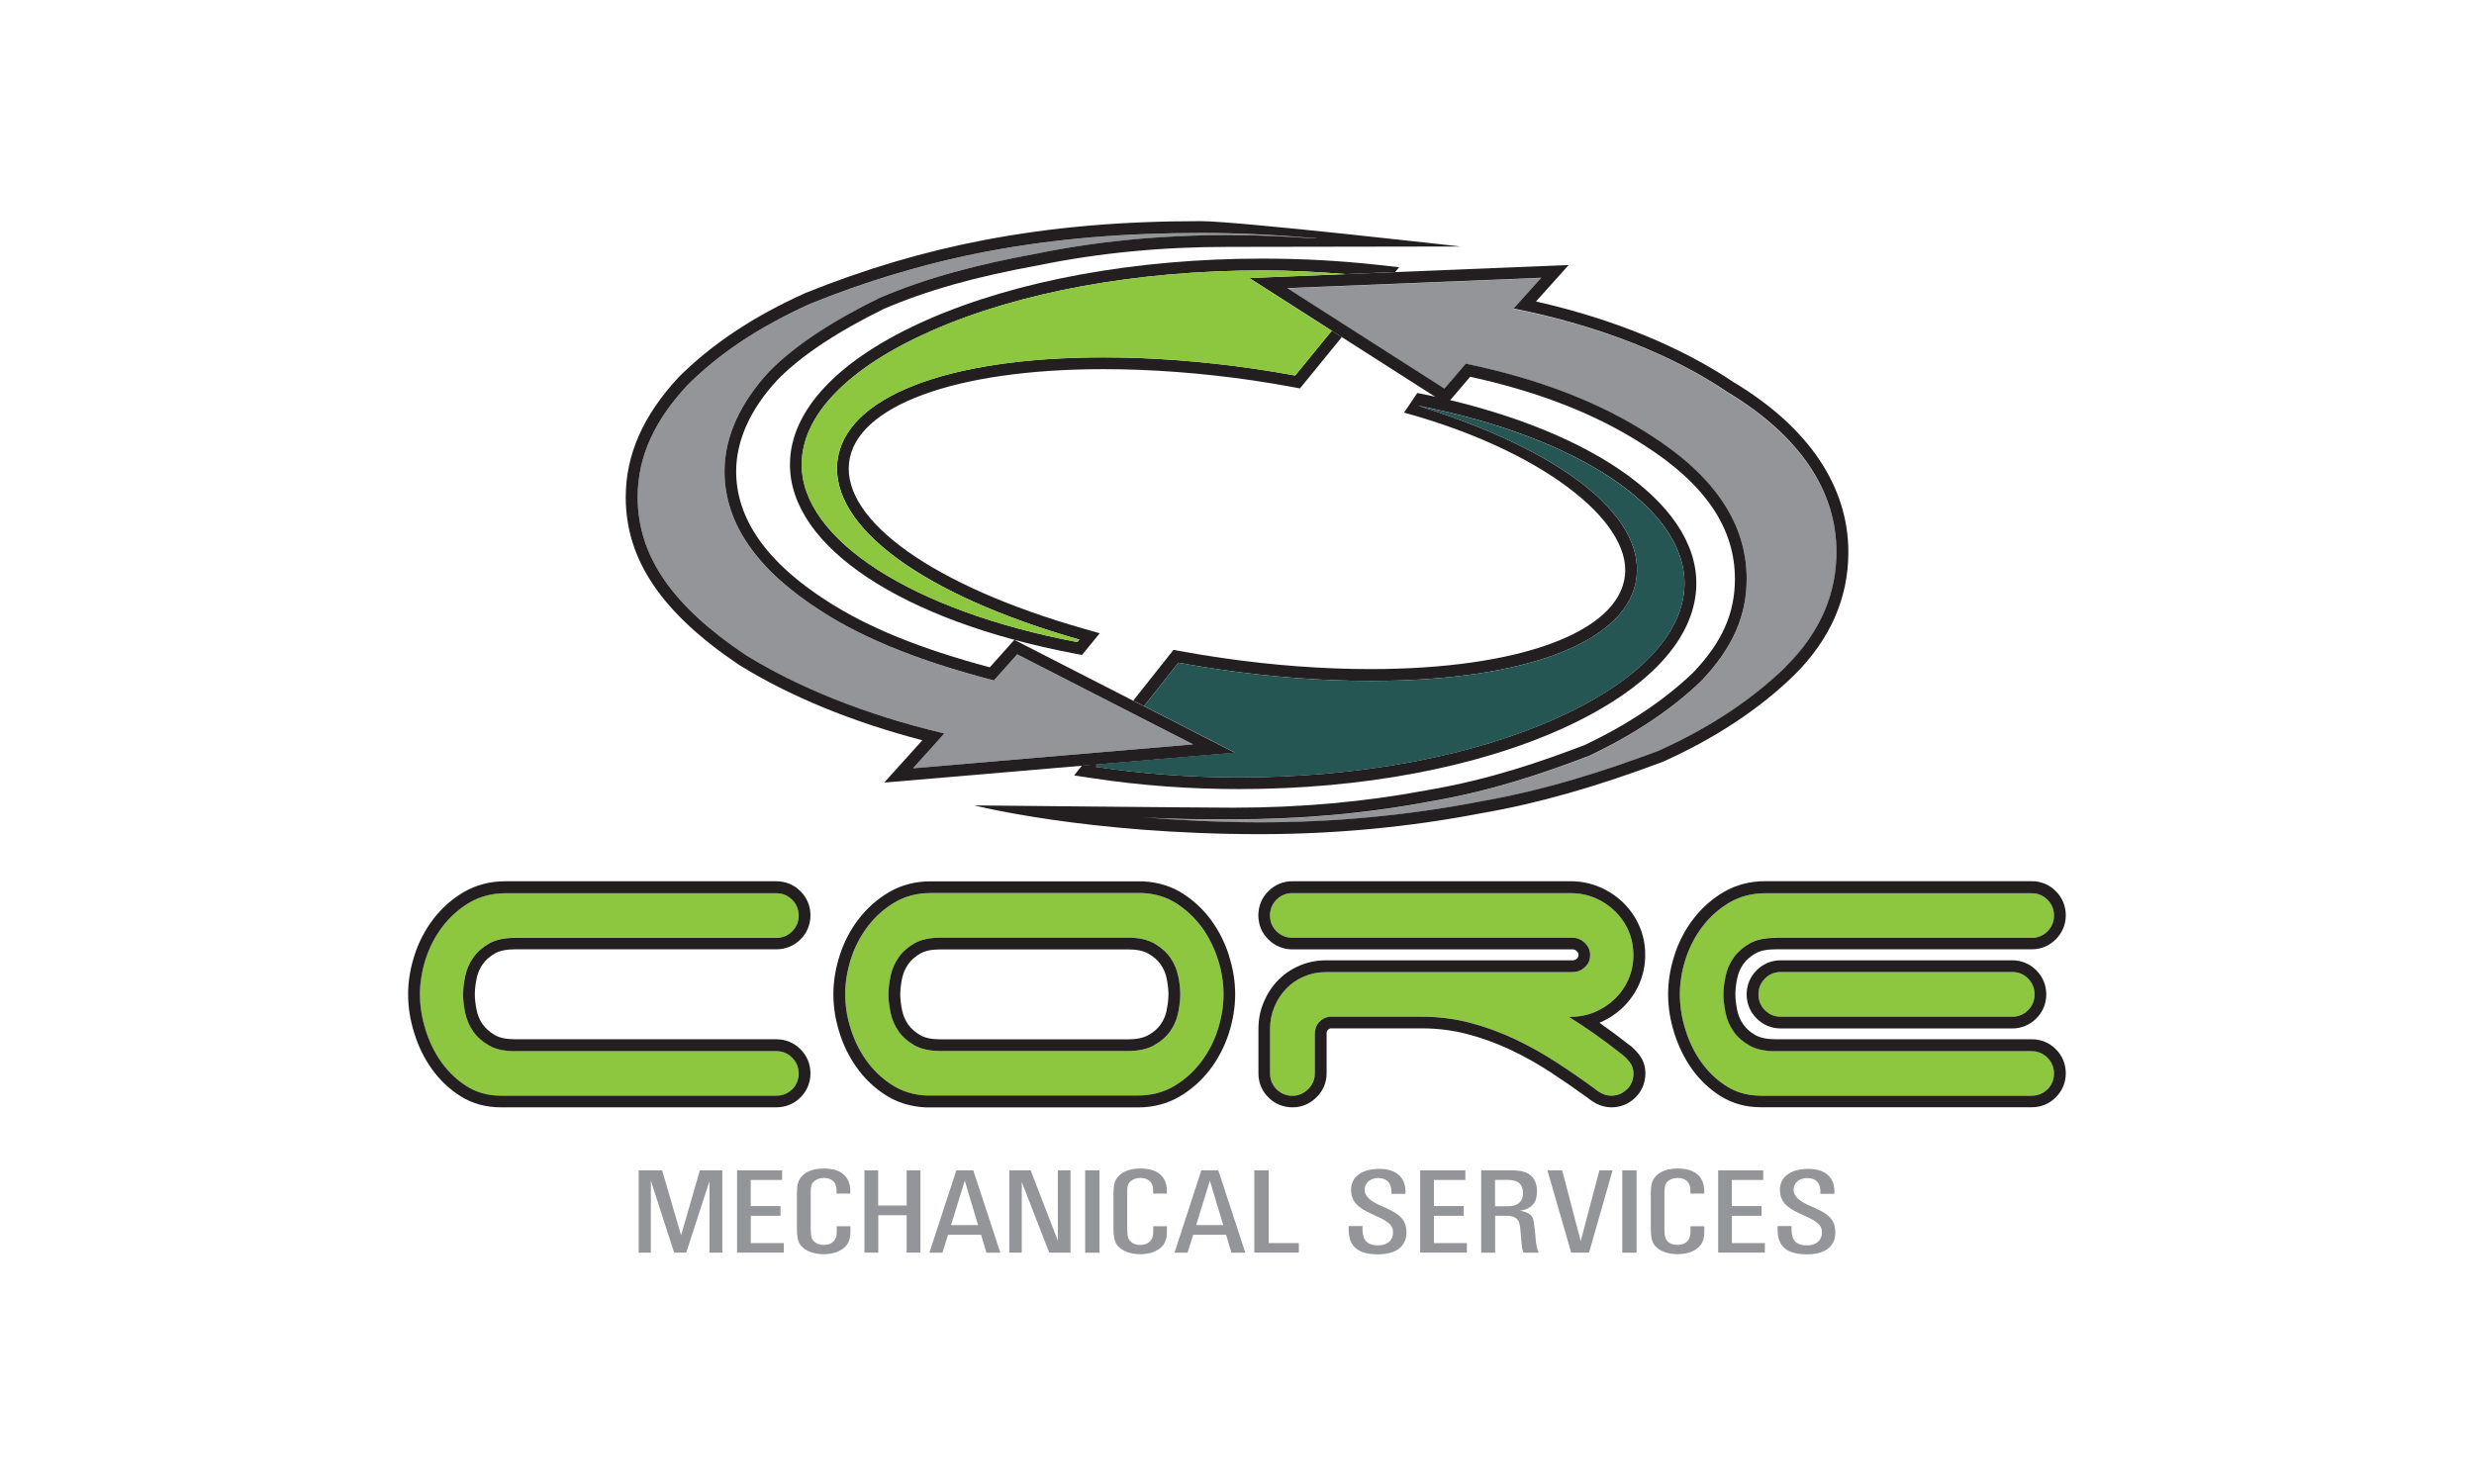 <?xml version="1.0" encoding="UTF-8"?>
<svg id="Layer_1" xmlns="http://www.w3.org/2000/svg" version="1.1" viewBox="0 0 270 162">
  <!-- Generator: Adobe Illustrator 29.2.1, SVG Export Plug-In . SVG Version: 2.1.0 Build 116)  -->
  <defs>
    <style>
      .st0, .st1 {
        fill: #8dc63f;
      }

      .st1, .st2, .st3, .st4 {
        fill-rule: evenodd;
      }

      .st5, .st2 {
        fill: #231f20;
      }

      .st3, .st6 {
        fill: #939598;
      }

      .st4 {
        fill: #255654;
      }
    </style>
  </defs>
  <g>
    <polygon class="st3" points="69.7 136.74 71.03 136.74 71.03 128.88 73.57 136.74 74.89 136.74 77.43 128.93 77.43 136.74 78.83 136.74 78.83 127.76 76.38 127.76 74.33 134.85 72.26 127.76 69.7 127.76 69.7 136.74"/>
    <path class="st3" d="M194,133.85v.46c.03,1.78,1.04,2.62,3.19,2.62s3.11-.99,3.11-2.38c0-1.14-.44-1.88-2.16-2.65l-.79-.35c-1.31-.59-1.61-1.18-1.61-1.67,0-.75.62-1.28,1.49-1.28s1.53.48,1.43,1.73h1.53c.13-1.8-1.02-2.73-2.83-2.73-2.08,0-3.11.98-3.11,2.29,0,1.38.92,2,2.09,2.55l1.01.47c1.29.6,1.49,1.08,1.49,1.63,0,.89-.65,1.41-1.63,1.41-1.65,0-1.72-1.09-1.69-2.11h-1.52Z"/>
    <polygon class="st3" points="187.51 136.74 192.61 136.74 192.61 135.7 189.01 135.7 189.01 132.72 192.25 132.72 192.25 131.66 189 131.66 189 128.81 192.43 128.81 192.43 127.76 187.51 127.76 187.51 136.74"/>
    <path class="st3" d="M184.49,133.88v.67c0,.91-.6,1.35-1.42,1.35-.52,0-.9-.18-1.13-.46-.14-.17-.29-.37-.29-1.25v-4.1c0-.76.17-.98.41-1.17.23-.19.58-.33,1.04-.33.8,0,1.38.43,1.38,1.33v.38h1.51v-.27c0-1.6-1.03-2.47-2.89-2.47-1.45,0-2.3.53-2.68,1.23-.12.22-.26.59-.26,1.45v3.85c0,1.4.28,1.77.68,2.12.43.38,1.18.7,2.23.7.86,0,1.47-.19,1.9-.46.65-.39,1.03-.94,1.03-1.96v-.63h-1.5Z"/>
    <rect class="st6" x="177.05" y="127.76" width="1.56" height="8.99"/>
    <polygon class="st3" points="171.47 136.74 173.42 136.74 175.99 127.76 174.55 127.76 172.51 135.49 170.49 127.76 168.88 127.76 171.47 136.74"/>
    <path class="st3" d="M167.59,135.15l-.1-.97c-.12-1.19-.24-1.3-.32-1.41-.18-.24-.55-.48-1.31-.61.85-.1,1.41-.48,1.68-1.03.08-.15.2-.6.2-1.09,0-.93-.37-1.5-.77-1.8-.33-.25-.87-.48-2.04-.48h-3.28v8.99h1.52v-4.03h1.23c1.41,0,1.46.77,1.54,1.67l.09,1.05c.07.84.13,1.03.24,1.31h1.66c-.15-.33-.25-.57-.35-1.59ZM164.58,131.68h-1.42v-2.88h1.33c1.17,0,1.72.42,1.72,1.51,0,.86-.58,1.37-1.64,1.37Z"/>
    <polygon class="st3" points="154.99 136.74 160.09 136.74 160.09 135.7 156.49 135.7 156.49 132.72 159.73 132.72 159.73 131.66 156.49 131.66 156.49 128.81 159.92 128.81 159.92 127.76 154.99 127.76 154.99 136.74"/>
    <path class="st3" d="M147.19,133.85v.46c.03,1.78,1.04,2.62,3.19,2.62s3.11-.99,3.11-2.38c0-1.14-.44-1.88-2.16-2.65l-.79-.35c-1.31-.59-1.61-1.18-1.61-1.67,0-.75.62-1.28,1.48-1.28s1.53.48,1.44,1.73h1.53c.12-1.8-1.03-2.73-2.83-2.73-2.08,0-3.1.98-3.1,2.29,0,1.38.92,2,2.08,2.55l1.01.47c1.29.6,1.49,1.08,1.49,1.63,0,.89-.65,1.41-1.63,1.41-1.64,0-1.72-1.09-1.7-2.11h-1.52Z"/>
    <polygon class="st3" points="136.89 136.74 141.75 136.74 141.75 135.7 138.46 135.7 138.46 127.76 136.89 127.76 136.89 136.74"/>
    <path class="st3" d="M132.96,127.76h-1.85l-2.93,8.99h1.42l.62-1.96h3.59l.58,1.96h1.52l-2.95-8.99ZM130.54,133.74l1.5-4.85,1.46,4.85h-2.95Z"/>
    <path class="st3" d="M125.86,133.88v.67c0,.91-.61,1.35-1.42,1.35-.52,0-.89-.18-1.13-.46-.14-.17-.29-.37-.29-1.25v-4.1c0-.76.16-.98.41-1.17.23-.19.58-.33,1.04-.33.8,0,1.38.43,1.38,1.33v.38h1.5v-.27c0-1.6-1.03-2.47-2.89-2.47-1.44,0-2.29.53-2.68,1.23-.12.22-.26.59-.26,1.45v3.85c0,1.4.28,1.77.68,2.12.42.38,1.18.7,2.23.7.86,0,1.46-.19,1.9-.46.65-.39,1.02-.94,1.02-1.96v-.63h-1.5Z"/>
    <rect class="st6" x="118.43" y="127.76" width="1.56" height="8.99"/>
    <polygon class="st3" points="110.15 136.74 111.51 136.74 111.51 129.03 114.51 136.74 116.83 136.74 116.83 127.76 115.45 127.76 115.45 135.44 112.48 127.76 110.15 127.76 110.15 136.74"/>
    <path class="st3" d="M106.21,127.76h-1.84l-2.94,8.99h1.42l.62-1.96h3.6l.58,1.96h1.52l-2.95-8.99ZM103.79,133.74l1.5-4.85,1.45,4.85h-2.95Z"/>
    <polygon class="st3" points="94.34 136.74 95.85 136.74 95.85 132.66 98.95 132.66 98.95 136.74 100.45 136.74 100.45 127.76 98.95 127.76 98.95 131.6 95.84 131.6 95.84 127.76 94.34 127.76 94.34 136.74"/>
    <path class="st3" d="M91.32,133.88v.67c0,.91-.6,1.35-1.42,1.35-.51,0-.9-.18-1.13-.46-.14-.17-.29-.37-.29-1.25v-4.1c0-.76.17-.98.41-1.17.23-.19.58-.33,1.04-.33.79,0,1.37.43,1.37,1.33v.38h1.5v-.27c0-1.6-1.03-2.47-2.89-2.47-1.45,0-2.3.53-2.68,1.23-.12.22-.26.59-.26,1.45v3.85c0,1.4.28,1.77.68,2.12.43.38,1.18.7,2.23.7.86,0,1.46-.19,1.9-.46.65-.39,1.03-.94,1.03-1.96v-.63h-1.5Z"/>
    <polygon class="st3" points="80.44 136.74 85.54 136.74 85.54 135.7 81.94 135.7 81.94 132.72 85.18 132.72 85.18 131.66 81.93 131.66 81.93 128.81 85.36 128.81 85.36 127.76 80.44 127.76 80.44 136.74"/>
  </g>
  <g>
    <g>
      <path class="st3" d="M165.19,33.7l3.02-3.36-27.73,1.13,17.16,10.97,2.33-2.72c8.04,1.67,14.7,4.25,20.11,7.77,7.12,4.53,10.54,9.75,10.54,15.72,0,3.97-1.48,7.49-4.9,11.09-3.05,2.96-7.12,5.78-12.3,8.23-5.32,2.03-10.86,3.88-17.38,4.99-7.12,1.34-14.24,1.94-21.5,1.94-3.37,0-6.56,0-9.94-.23,4.07.32,8.6.56,12.9.56,8.23,0,16.27-.79,23.95-2.26,7.21-1.25,13.78-3.38,19.55-5.55,5.96-2.68,10.49-5.87,13.87-9.15,3.97-3.93,5.55-8.23,5.55-12.53,0-6.56-3.84-12.57-11.84-17.43-6.01-4.07-13.91-7.26-23.39-9.15"/>
      <path class="st2" d="M189.3,41.79c-5.78-3.91-13.24-6.97-21.67-8.88l3.57-3.98-34.85,1.42,21.54,13.77,2.56-2.99c7.46,1.62,13.83,4.12,18.94,7.44,6.69,4.26,9.95,9.05,9.95,14.63,0,3.75-1.4,6.9-4.51,10.17-3.11,3.01-7.12,5.7-11.91,7.97-4.67,1.78-10.34,3.76-17.11,4.91-6.86,1.29-13.81,1.92-21.26,1.92-3.35,0-28.22-.25-28.22-.25,0,0,12.31,3.14,31.18,3.14,8.17,0,16.31-.77,24.17-2.29,6.15-1.06,12.44-2.85,19.79-5.61l.07-.03c5.64-2.54,10.43-5.7,14.25-9.41,3.93-3.89,5.93-8.41,5.93-13.44,0-7.18-4.31-13.58-12.4-18.49ZM194.87,72.81c-3.38,3.28-7.91,6.47-13.87,9.15-5.78,2.17-12.34,4.3-19.55,5.55-7.67,1.48-15.72,2.26-23.95,2.26-4.3,0-8.83-.23-12.9-.56,3.37.23,6.56.23,9.94.23,7.26,0,14.38-.6,21.5-1.94,6.52-1.11,12.06-2.96,17.38-4.99,5.18-2.45,9.25-5.27,12.3-8.23,3.42-3.61,4.9-7.12,4.9-11.09,0-5.96-3.42-11.19-10.54-15.72-5.41-3.51-12.06-6.1-20.11-7.77l-2.33,2.72-17.16-10.97,27.73-1.13-3.02,3.36c9.48,1.9,17.38,5.09,23.39,9.15,8,4.85,11.84,10.86,11.84,17.43,0,4.3-1.57,8.6-5.55,12.53Z"/>
      <path class="st2" d="M118.08,71.5l1.94-2.37-1.88-.54c-16.18-4.62-26.18-11.71-25.48-18.06.68-6.21,11.58-10.23,27.78-10.23,5.19,0,10.66.41,16.24,1.22,1.43.21,2.92.46,4.45.74l.74.14,4.57-5.6-1.09-.7-4,4.89c-1.53-.28-3.04-.53-4.49-.74-5.64-.82-11.17-1.24-16.42-1.24-17.15,0-28.29,4.36-29.05,11.37-.78,7.14,9.32,14.56,26.41,19.44l-.22.27c-18.01-3.42-30.08-11.18-30.08-19.37,0-5.39,5.04-10.59,14.19-14.62,9.62-4.24,22.43-6.58,36.1-6.58,3.05,0,6.07.16,9.06.4l5.41-.22.43-.53-2.35-.26c-4.09-.45-8.31-.68-12.55-.68-13.84,0-26.84,2.38-36.62,6.69-9.65,4.26-14.96,9.87-14.96,15.8,0,8.95,12.22,17.05,31.13,20.64l.75.14Z"/>
      <path class="st1" d="M117.79,69.83c-17.09-4.88-27.19-12.3-26.41-19.44.77-7.02,11.9-11.37,29.05-11.37,5.26,0,10.78.42,16.42,1.24,1.45.21,2.96.46,4.49.74l4-4.89-9.01-5.76,10.5-.43c-2.99-.24-6.01-.4-9.06-.4-13.66,0-26.48,2.34-36.1,6.58-9.15,4.04-14.19,9.23-14.19,14.62,0,8.19,12.07,15.96,30.08,19.37l.22-.27Z"/>
      <path class="st2" d="M154.68,42.9l-1.45,2.14c14.87,4.08,24.78,11.74,24.11,17.78-.68,6.21-11.58,10.22-27.78,10.22-5.19,0-10.66-.41-16.24-1.22-1.45-.21-2.96-.46-4.49-.74l-.76-.14-4.39,5.54,1.17.6,3.75-4.74c1.54.28,3.07.54,4.54.75,5.64.82,11.17,1.24,16.42,1.24,17.15,0,28.29-4.36,29.05-11.37.74-6.81-8.31-13.82-23.87-18.68,17.32,3.39,29.1,11.13,29.1,19.38,0,5.4-4.87,10.6-13.72,14.63-9.29,4.24-21.68,6.57-34.89,6.57-5.36,0-10.61-.38-15.63-1.15l.23-.29-1.75.15-.85,1.08,2.19.33c5.08.77,10.41,1.16,15.82,1.16,13.39,0,25.97-2.37,35.42-6.68,9.34-4.26,14.47-9.87,14.47-15.8,0-8.95-12.14-17.17-30.45-20.76Z"/>
      <path class="st4" d="M154.74,44.28c15.56,4.86,24.62,11.87,23.87,18.68-.77,7.01-11.9,11.37-29.05,11.37-5.25,0-10.78-.42-16.42-1.24-1.47-.21-3-.47-4.54-.75l-3.75,4.74,9.91,5.07-14.93,1.28-.23.29c5.02.76,10.27,1.15,15.63,1.15,13.21,0,25.6-2.33,34.89-6.57,8.85-4.03,13.72-9.23,13.72-14.63,0-8.25-11.79-15.99-29.1-19.38Z"/>
      <path class="st3" d="M103.06,80.07l-3.42,3.8,30.55-2.61-19.18-9.82-2.54,2.85c-7.45-1.94-13.78-4.3-18.86-7.58-6.89-4.39-10.54-9.48-10.54-15.26,0-3.74,1.71-7.49,4.86-10.86,2.87-2.96,7.12-5.64,12.02-8.04,5.27-2.27,10.82-3.7,17.15-4.85,6.57-1.34,13.45-2.03,21.03-2.03,3.14,0,6.33.14,9.24.37h.46c-4.3-.37-8.46-.6-12.76-.6-8.28,0-15.81.6-23.39,2.03-7.26,1.39-13.59,3.42-19.23,5.69-5.73,2.59-10.03,5.5-13.45,8.92-3.47,3.74-5.41,7.67-5.41,12.2,0,6.56,3.98,11.97,11.74,17.2,5.64,3.51,13.13,6.56,21.73,8.6"/>
      <path class="st2" d="M108.03,72.85c-7.62-2.04-13.27-4.34-17.74-7.22-6.6-4.21-9.95-8.98-9.95-14.17,0-3.37,1.56-6.82,4.49-9.97,2.52-2.6,6.44-5.22,11.63-7.77,4.72-2.03,9.92-3.49,16.87-4.76,6.62-1.35,13.41-2.01,20.78-2.01,2.97,0,25.29-.04,25.29-.04,0,0-24.37-2.77-28.34-2.77-8.7,0-16.21.65-23.63,2.06-6.59,1.26-12.96,3.14-19.52,5.78-5.7,2.57-10.23,5.58-13.87,9.22-3.87,4.18-5.75,8.46-5.75,13.08,0,6.81,3.91,12.61,12.35,18.29,5.48,3.41,12.36,6.24,20.02,8.24l-4.16,4.62,38.26-3.26-24.06-12.32-2.68,3ZM130.19,81.26l-30.55,2.61,3.42-3.8c-8.6-2.03-16.09-5.09-21.73-8.6-7.77-5.22-11.74-10.63-11.74-17.2,0-4.53,1.94-8.46,5.41-12.2,3.42-3.42,7.72-6.33,13.45-8.92,5.64-2.27,11.97-4.3,19.23-5.69,7.58-1.43,15.12-2.03,23.39-2.03,4.3,0,8.46.23,12.76.6h-.46c-2.91-.23-6.1-.37-9.24-.37-7.58,0-14.47.69-21.03,2.03-6.33,1.16-11.88,2.59-17.15,4.85-4.9,2.4-9.15,5.09-12.02,8.04-3.14,3.38-4.86,7.12-4.86,10.86,0,5.78,3.65,10.86,10.54,15.26,5.08,3.28,11.42,5.64,18.86,7.58l2.54-2.85,19.18,9.82Z"/>
    </g>
    <g>
      <path class="st0" d="M45.83,108.55c0-1.29.21-2.58.63-3.88.42-1.3,1.04-2.49,1.85-3.55.81-1.06,1.79-1.93,2.94-2.61,1.15-.67,2.45-1.01,3.91-1.01h29.57c.68,0,1.25.24,1.72.71.47.47.71,1.05.71,1.73s-.24,1.25-.71,1.72c-.47.47-1.05.71-1.72.71h-28.51c-1.18,0-2.14.21-2.87.63-.73.43-1.3.94-1.72,1.55-.42.61-.71,1.28-.86,2.01-.15.73-.23,1.39-.23,2s.07,1.28.23,2c.15.73.44,1.4.86,2.01.42.61,1,1.12,1.72,1.54.73.43,1.68.63,2.87.63h28.51c.68,0,1.25.24,1.72.71.47.47.71,1.05.71,1.73s-.24,1.25-.71,1.73c-.47.47-1.05.71-1.72.71h-30.08c-1.39,0-2.62-.34-3.7-1.01-1.08-.68-2-1.55-2.77-2.62-.76-1.06-1.34-2.25-1.75-3.57-.41-1.32-.61-2.6-.61-3.85"/>
      <path class="st0" d="M133.53,108.55c0,1.29-.21,2.58-.63,3.88-.42,1.3-1.04,2.49-1.85,3.55-.81,1.06-1.79,1.93-2.94,2.61-1.15.67-2.45,1.01-3.91,1.01h-23.13c-1.39-.07-2.62-.45-3.7-1.14-1.08-.69-2-1.56-2.77-2.61-.76-1.05-1.34-2.21-1.75-3.5-.41-1.29-.61-2.55-.61-3.8s.21-2.58.63-3.88c.42-1.3,1.04-2.48,1.85-3.55.81-1.06,1.79-1.93,2.94-2.61,1.15-.67,2.45-1.01,3.91-1.01h23.13c1.39.07,2.62.45,3.7,1.14,1.08.7,2,1.57,2.77,2.61.76,1.05,1.34,2.22,1.75,3.5.41,1.29.61,2.55.61,3.8M125.97,114.1c.74-.42,1.33-.94,1.75-1.54.42-.61.71-1.28.86-2.01.15-.73.23-1.39.23-2s-.07-1.28-.23-2c-.15-.73-.44-1.4-.86-2.01-.43-.61-1.01-1.12-1.75-1.55-.74-.42-1.69-.63-2.84-.63h-20.49c-1.19,0-2.14.21-2.87.63-.73.43-1.3.94-1.72,1.55-.42.61-.71,1.28-.86,2.01-.15.73-.23,1.39-.23,2s.08,1.28.23,2c.15.73.44,1.4.86,2.01.42.61,1,1.12,1.72,1.54.73.42,1.68.63,2.87.63h20.49c1.15,0,2.09-.21,2.84-.63"/>
      <path class="st0" d="M174.01,112.83c.94.66,1.91,1.38,2.89,2.16.37.27.69.59.96.94.27.35.41.77.41,1.24,0,.68-.24,1.25-.71,1.73-.47.47-1.05.71-1.73.71-.58,0-1.15-.24-1.72-.71-1.39-1.02-2.81-2-4.26-2.94-1.45-.94-2.97-1.79-4.54-2.53-1.57-.74-3.2-1.34-4.89-1.78-1.69-.44-3.45-.66-5.27-.66h-10.09c-.44.07-.81.27-1.12.61-.3.34-.45.76-.45,1.27v4.31c0,.68-.25,1.25-.74,1.73-.49.47-1.06.71-1.7.71-.68,0-1.25-.24-1.73-.71-.47-.47-.71-1.05-.71-1.73v-4.87c0-.85.16-1.65.48-2.41.32-.76.75-1.42,1.29-1.98.54-.56,1.18-1,1.93-1.32.75-.32,1.55-.48,2.43-.48h26.88c.51,0,.95-.18,1.34-.53.39-.35.58-.8.58-1.34,0-.51-.19-.94-.58-1.32-.39-.37-.83-.56-1.34-.56h-30.58c-.68,0-1.25-.24-1.73-.71-.47-.47-.71-1.05-.71-1.72s.24-1.25.71-1.73c.47-.47,1.05-.71,1.73-.71h30.38c.95,0,1.83.18,2.66.53.83.35,1.56.84,2.18,1.45.62.61,1.12,1.32,1.47,2.13.35.81.53,1.7.53,2.64s-.18,1.83-.53,2.64-.85,1.52-1.47,2.13c-.63.61-1.35,1.09-2.18,1.45-.83.35-1.71.53-2.66.53h-.2c.91.57,1.84,1.19,2.79,1.85"/>
      <path class="st0" d="M193.78,102.36c-1.18,0-2.14.21-2.86.63-.73.43-1.3.94-1.73,1.55-.42.61-.71,1.28-.86,2.01-.15.73-.23,1.39-.23,2s.08,1.28.23,2c.15.73.44,1.4.86,2.01.42.61,1,1.12,1.73,1.54.73.43,1.68.63,2.86.63h27.95c.68,0,1.25.24,1.73.71.47.47.71,1.05.71,1.73s-.24,1.25-.71,1.73-1.05.71-1.73.71h-29.57c-1.38,0-2.62-.34-3.7-1.01-1.08-.68-2-1.55-2.77-2.62-.76-1.06-1.34-2.25-1.75-3.57-.41-1.32-.61-2.6-.61-3.85s.21-2.58.63-3.88c.42-1.3,1.04-2.49,1.85-3.55.81-1.06,1.79-1.93,2.94-2.61,1.15-.67,2.45-1.01,3.91-1.01h29.06c.68,0,1.25.24,1.73.71s.71,1.05.71,1.73-.24,1.25-.71,1.72c-.47.47-1.05.71-1.73.71h-27.95ZM221.33,106.82c.47.47.71,1.05.71,1.73s-.24,1.25-.71,1.73c-.47.47-1.05.71-1.72.71h-25.26c-.68,0-1.25-.23-1.73-.71-.47-.47-.71-1.05-.71-1.73s.24-1.25.71-1.73c.47-.47,1.05-.71,1.73-.71h25.26c.67,0,1.25.24,1.72.71"/>
      <path class="st5" d="M84.73,113.45h-28.51c-.95,0-1.7-.15-2.22-.46-.56-.33-1-.72-1.32-1.17-.33-.47-.54-.97-.66-1.54-.13-.64-.2-1.22-.2-1.74s.07-1.11.2-1.74c.12-.57.33-1.07.66-1.54.32-.46.75-.84,1.32-1.17.52-.31,1.27-.46,2.22-.46h28.51c1.01,0,1.92-.38,2.63-1.08.71-.71,1.09-1.62,1.09-2.63s-.38-1.92-1.09-2.63c-.71-.71-1.62-1.09-2.63-1.09h-29.57c-1.68,0-3.21.4-4.56,1.19-1.29.76-2.4,1.75-3.31,2.94-.89,1.17-1.59,2.5-2.05,3.93-.46,1.42-.7,2.86-.7,4.28s.22,2.8.67,4.23c.44,1.44,1.09,2.77,1.93,3.94.86,1.2,1.91,2.19,3.13,2.96,1.28.8,2.76,1.21,4.38,1.21h30.08c1.01,0,1.92-.38,2.63-1.08.71-.71,1.09-1.62,1.09-2.63s-.38-1.92-1.09-2.63c-.71-.71-1.62-1.09-2.63-1.09ZM86.46,118.9c-.47.47-1.05.71-1.72.71h-30.08c-1.39,0-2.62-.34-3.7-1.01-1.08-.68-2-1.55-2.77-2.62-.76-1.06-1.34-2.25-1.75-3.57-.41-1.32-.61-2.6-.61-3.85s.21-2.58.63-3.88c.42-1.3,1.04-2.49,1.85-3.55.81-1.06,1.79-1.93,2.94-2.61,1.15-.67,2.45-1.01,3.91-1.01h29.57c.68,0,1.25.24,1.72.71.47.47.71,1.05.71,1.73s-.24,1.25-.71,1.72c-.47.47-1.05.71-1.72.71h-28.51c-1.18,0-2.14.21-2.87.63-.73.43-1.3.94-1.72,1.55-.42.61-.71,1.28-.86,2.01-.15.73-.23,1.39-.23,2s.07,1.28.23,2c.15.73.44,1.4.86,2.01.42.61,1,1.12,1.72,1.54.73.43,1.68.63,2.87.63h28.51c.68,0,1.25.24,1.72.71.47.47.71,1.05.71,1.73s-.24,1.25-.71,1.73Z"/>
      <g>
        <path class="st5" d="M127.72,104.54c-.43-.61-1.01-1.12-1.75-1.55-.74-.42-1.69-.63-2.84-.63h-20.49c-1.19,0-2.14.21-2.87.63-.73.43-1.3.94-1.72,1.55-.42.61-.71,1.28-.86,2.01-.15.73-.23,1.39-.23,2s.08,1.28.23,2c.15.73.44,1.4.86,2.01.42.61,1,1.12,1.72,1.54.73.42,1.68.63,2.87.63h20.49c1.15,0,2.09-.21,2.84-.63.74-.42,1.33-.94,1.75-1.54.42-.61.71-1.28.86-2.01.15-.73.23-1.39.23-2s-.07-1.28-.23-2c-.15-.73-.44-1.4-.86-2.01ZM127.33,110.29c-.12.56-.33,1.06-.66,1.54-.31.45-.76.84-1.33,1.16-.55.31-1.29.47-2.21.47h-20.49c-.95,0-1.7-.16-2.22-.46-.56-.33-1-.72-1.31-1.17-.33-.47-.54-.97-.66-1.54-.13-.64-.2-1.22-.2-1.74s.07-1.11.2-1.74c.12-.57.33-1.07.66-1.54.32-.46.75-.84,1.31-1.17.53-.31,1.27-.46,2.22-.46h20.49c.92,0,1.66.16,2.2.46.57.33,1.02.72,1.33,1.17.33.47.55.97.66,1.53.13.64.2,1.23.2,1.74s-.07,1.1-.2,1.74Z"/>
        <path class="st5" d="M134.14,104.36c-.44-1.41-1.09-2.71-1.93-3.87-.85-1.17-1.9-2.16-3.11-2.94-1.27-.81-2.73-1.26-4.4-1.34h-23.13c-1.68,0-3.21.4-4.56,1.19-1.29.76-2.4,1.75-3.31,2.94-.9,1.17-1.59,2.5-2.05,3.93-.46,1.42-.7,2.86-.7,4.28s.23,2.79.67,4.19c.44,1.41,1.09,2.71,1.93,3.87.85,1.18,1.9,2.17,3.11,2.94,1.27.81,2.73,1.26,4.39,1.34h23.13c1.68,0,3.21-.4,4.56-1.19,1.29-.76,2.4-1.75,3.31-2.94.89-1.17,1.58-2.5,2.05-3.93.46-1.43.7-2.87.7-4.28s-.22-2.79-.67-4.19ZM132.9,112.42c-.42,1.3-1.04,2.49-1.85,3.55-.81,1.06-1.79,1.93-2.94,2.61-1.15.67-2.45,1.01-3.91,1.01h-23.13c-1.39-.07-2.62-.45-3.7-1.14-1.08-.69-2-1.56-2.77-2.61-.76-1.05-1.34-2.21-1.75-3.5-.41-1.29-.61-2.55-.61-3.8s.21-2.58.63-3.88c.42-1.3,1.04-2.48,1.85-3.55.81-1.06,1.79-1.93,2.94-2.61,1.15-.67,2.45-1.01,3.91-1.01h23.13c1.39.07,2.62.45,3.7,1.14,1.08.7,2,1.57,2.77,2.61.76,1.05,1.34,2.22,1.75,3.5.41,1.29.61,2.55.61,3.8s-.21,2.58-.63,3.88Z"/>
      </g>
      <path class="st5" d="M177.69,113.98c-1-.79-2-1.53-2.95-2.2-.07-.04-.13-.09-.19-.13.01,0,.02,0,.04-.01.97-.42,1.83-.99,2.57-1.71.74-.73,1.33-1.58,1.75-2.54.42-.97.64-2.03.64-3.15s-.21-2.18-.64-3.15c-.42-.96-1.01-1.81-1.75-2.54-.74-.72-1.6-1.29-2.57-1.71-.99-.42-2.05-.64-3.16-.64h-30.38c-1.01,0-1.92.38-2.63,1.09-.71.71-1.09,1.62-1.09,2.63s.37,1.92,1.09,2.63c.71.71,1.62,1.09,2.63,1.09h30.58c.13,0,.27.02.45.2.16.15.19.26.19.39,0,.21-.06.3-.16.4-.15.14-.29.2-.48.2h-26.88c-1.05,0-2.04.2-2.94.59-.9.38-1.68.93-2.34,1.6-.65.67-1.17,1.47-1.55,2.37-.39.92-.58,1.89-.58,2.91v4.87c0,1.01.37,1.92,1.09,2.63.71.71,1.62,1.08,2.63,1.08s1.87-.37,2.59-1.07c.74-.71,1.13-1.63,1.13-2.65v-4.31c0-.24.06-.34.13-.41.09-.1.17-.15.29-.18h9.97c1.71,0,3.37.21,4.95.62,1.6.42,3.17.99,4.67,1.69,1.51.71,2.99,1.54,4.39,2.45,1.42.93,2.82,1.9,4.17,2.88.8.65,1.64.98,2.51.98,1.01,0,1.92-.38,2.63-1.08.71-.71,1.08-1.62,1.08-2.63,0-.76-.22-1.44-.67-2.02-.34-.45-.76-.85-1.19-1.17ZM177.56,118.9c-.47.47-1.05.71-1.73.71-.58,0-1.15-.24-1.72-.71-1.39-1.02-2.81-2-4.26-2.94-1.45-.94-2.97-1.79-4.54-2.53-1.57-.74-3.2-1.34-4.89-1.78-1.69-.44-3.45-.66-5.27-.66h-10.09c-.44.07-.81.27-1.12.61-.3.34-.45.76-.45,1.27v4.31c0,.68-.25,1.25-.74,1.73-.49.47-1.06.71-1.7.71-.68,0-1.25-.24-1.73-.71-.47-.47-.71-1.05-.71-1.73v-4.87c0-.85.16-1.65.48-2.41.32-.76.75-1.42,1.29-1.98.54-.56,1.18-1,1.93-1.32.75-.32,1.55-.48,2.43-.48h26.88c.51,0,.95-.18,1.34-.53.39-.35.58-.8.58-1.34,0-.51-.19-.94-.58-1.32-.39-.37-.83-.56-1.34-.56h-30.58c-.68,0-1.25-.24-1.73-.71-.47-.47-.71-1.05-.71-1.72s.24-1.25.71-1.73c.47-.47,1.05-.71,1.73-.71h30.38c.95,0,1.83.18,2.66.53.83.35,1.56.84,2.18,1.45.62.61,1.12,1.32,1.47,2.13.35.81.53,1.7.53,2.64s-.18,1.83-.53,2.64-.85,1.52-1.47,2.13c-.63.61-1.35,1.09-2.18,1.45-.83.35-1.71.53-2.66.53h-.2c.91.57,1.84,1.19,2.79,1.85.94.66,1.91,1.38,2.89,2.16.37.27.69.59.96.94.27.35.41.77.41,1.24,0,.68-.24,1.25-.71,1.73Z"/>
      <g>
        <path class="st5" d="M221.73,113.45h-27.95c-.95,0-1.69-.16-2.22-.46-.57-.33-1-.71-1.31-1.17-.33-.47-.54-.97-.66-1.54-.13-.64-.2-1.22-.2-1.74s.07-1.11.2-1.74c.12-.57.33-1.07.66-1.54.32-.46.75-.84,1.31-1.17.53-.31,1.27-.46,2.22-.46h27.95c1.01,0,1.92-.38,2.63-1.09.71-.71,1.09-1.62,1.09-2.63s-.38-1.92-1.09-2.63c-.71-.71-1.62-1.09-2.63-1.09h-29.06c-1.68,0-3.21.4-4.56,1.19-1.29.76-2.4,1.75-3.31,2.94-.9,1.17-1.59,2.5-2.05,3.93-.46,1.42-.7,2.86-.7,4.28s.22,2.8.67,4.23c.45,1.44,1.1,2.77,1.93,3.94.86,1.2,1.91,2.19,3.13,2.96,1.29.8,2.76,1.21,4.38,1.21h29.57c1.01,0,1.92-.37,2.63-1.08.71-.71,1.09-1.62,1.09-2.63s-.38-1.92-1.09-2.63c-.71-.71-1.62-1.08-2.63-1.08ZM223.46,118.9c-.47.47-1.05.71-1.73.71h-29.57c-1.38,0-2.62-.34-3.7-1.01-1.08-.68-2-1.55-2.77-2.62-.76-1.06-1.34-2.25-1.75-3.57-.41-1.32-.61-2.6-.61-3.85s.21-2.58.63-3.88c.42-1.3,1.04-2.49,1.85-3.55.81-1.06,1.79-1.93,2.94-2.61,1.15-.67,2.45-1.01,3.91-1.01h29.06c.68,0,1.25.24,1.73.71s.71,1.05.71,1.73-.24,1.25-.71,1.72c-.47.47-1.05.71-1.73.71h-27.95c-1.18,0-2.14.21-2.86.63-.73.43-1.3.94-1.73,1.55-.42.61-.71,1.28-.86,2.01-.15.73-.23,1.39-.23,2s.08,1.28.23,2c.15.73.44,1.4.86,2.01.42.61,1,1.12,1.73,1.54.73.43,1.68.63,2.86.63h27.95c.68,0,1.25.24,1.73.71.47.47.71,1.05.71,1.73s-.24,1.25-.71,1.73Z"/>
        <path class="st5" d="M194.34,104.83c-1.01,0-1.92.38-2.63,1.09-.71.71-1.09,1.62-1.09,2.63s.38,1.92,1.09,2.63c.71.71,1.62,1.09,2.63,1.09h25.26c1.01,0,1.92-.38,2.63-1.09.71-.71,1.09-1.62,1.09-2.63s-.38-1.92-1.09-2.63c-.71-.71-1.62-1.09-2.63-1.09h-25.26ZM222.04,108.55c0,.68-.24,1.25-.71,1.73-.47.47-1.05.71-1.72.71h-25.26c-.68,0-1.25-.23-1.73-.71-.47-.47-.71-1.05-.71-1.73s.24-1.25.71-1.73c.47-.47,1.05-.71,1.73-.71h25.26c.67,0,1.25.24,1.72.71.47.47.71,1.05.71,1.73Z"/>
      </g>
    </g>
  </g>
</svg>
